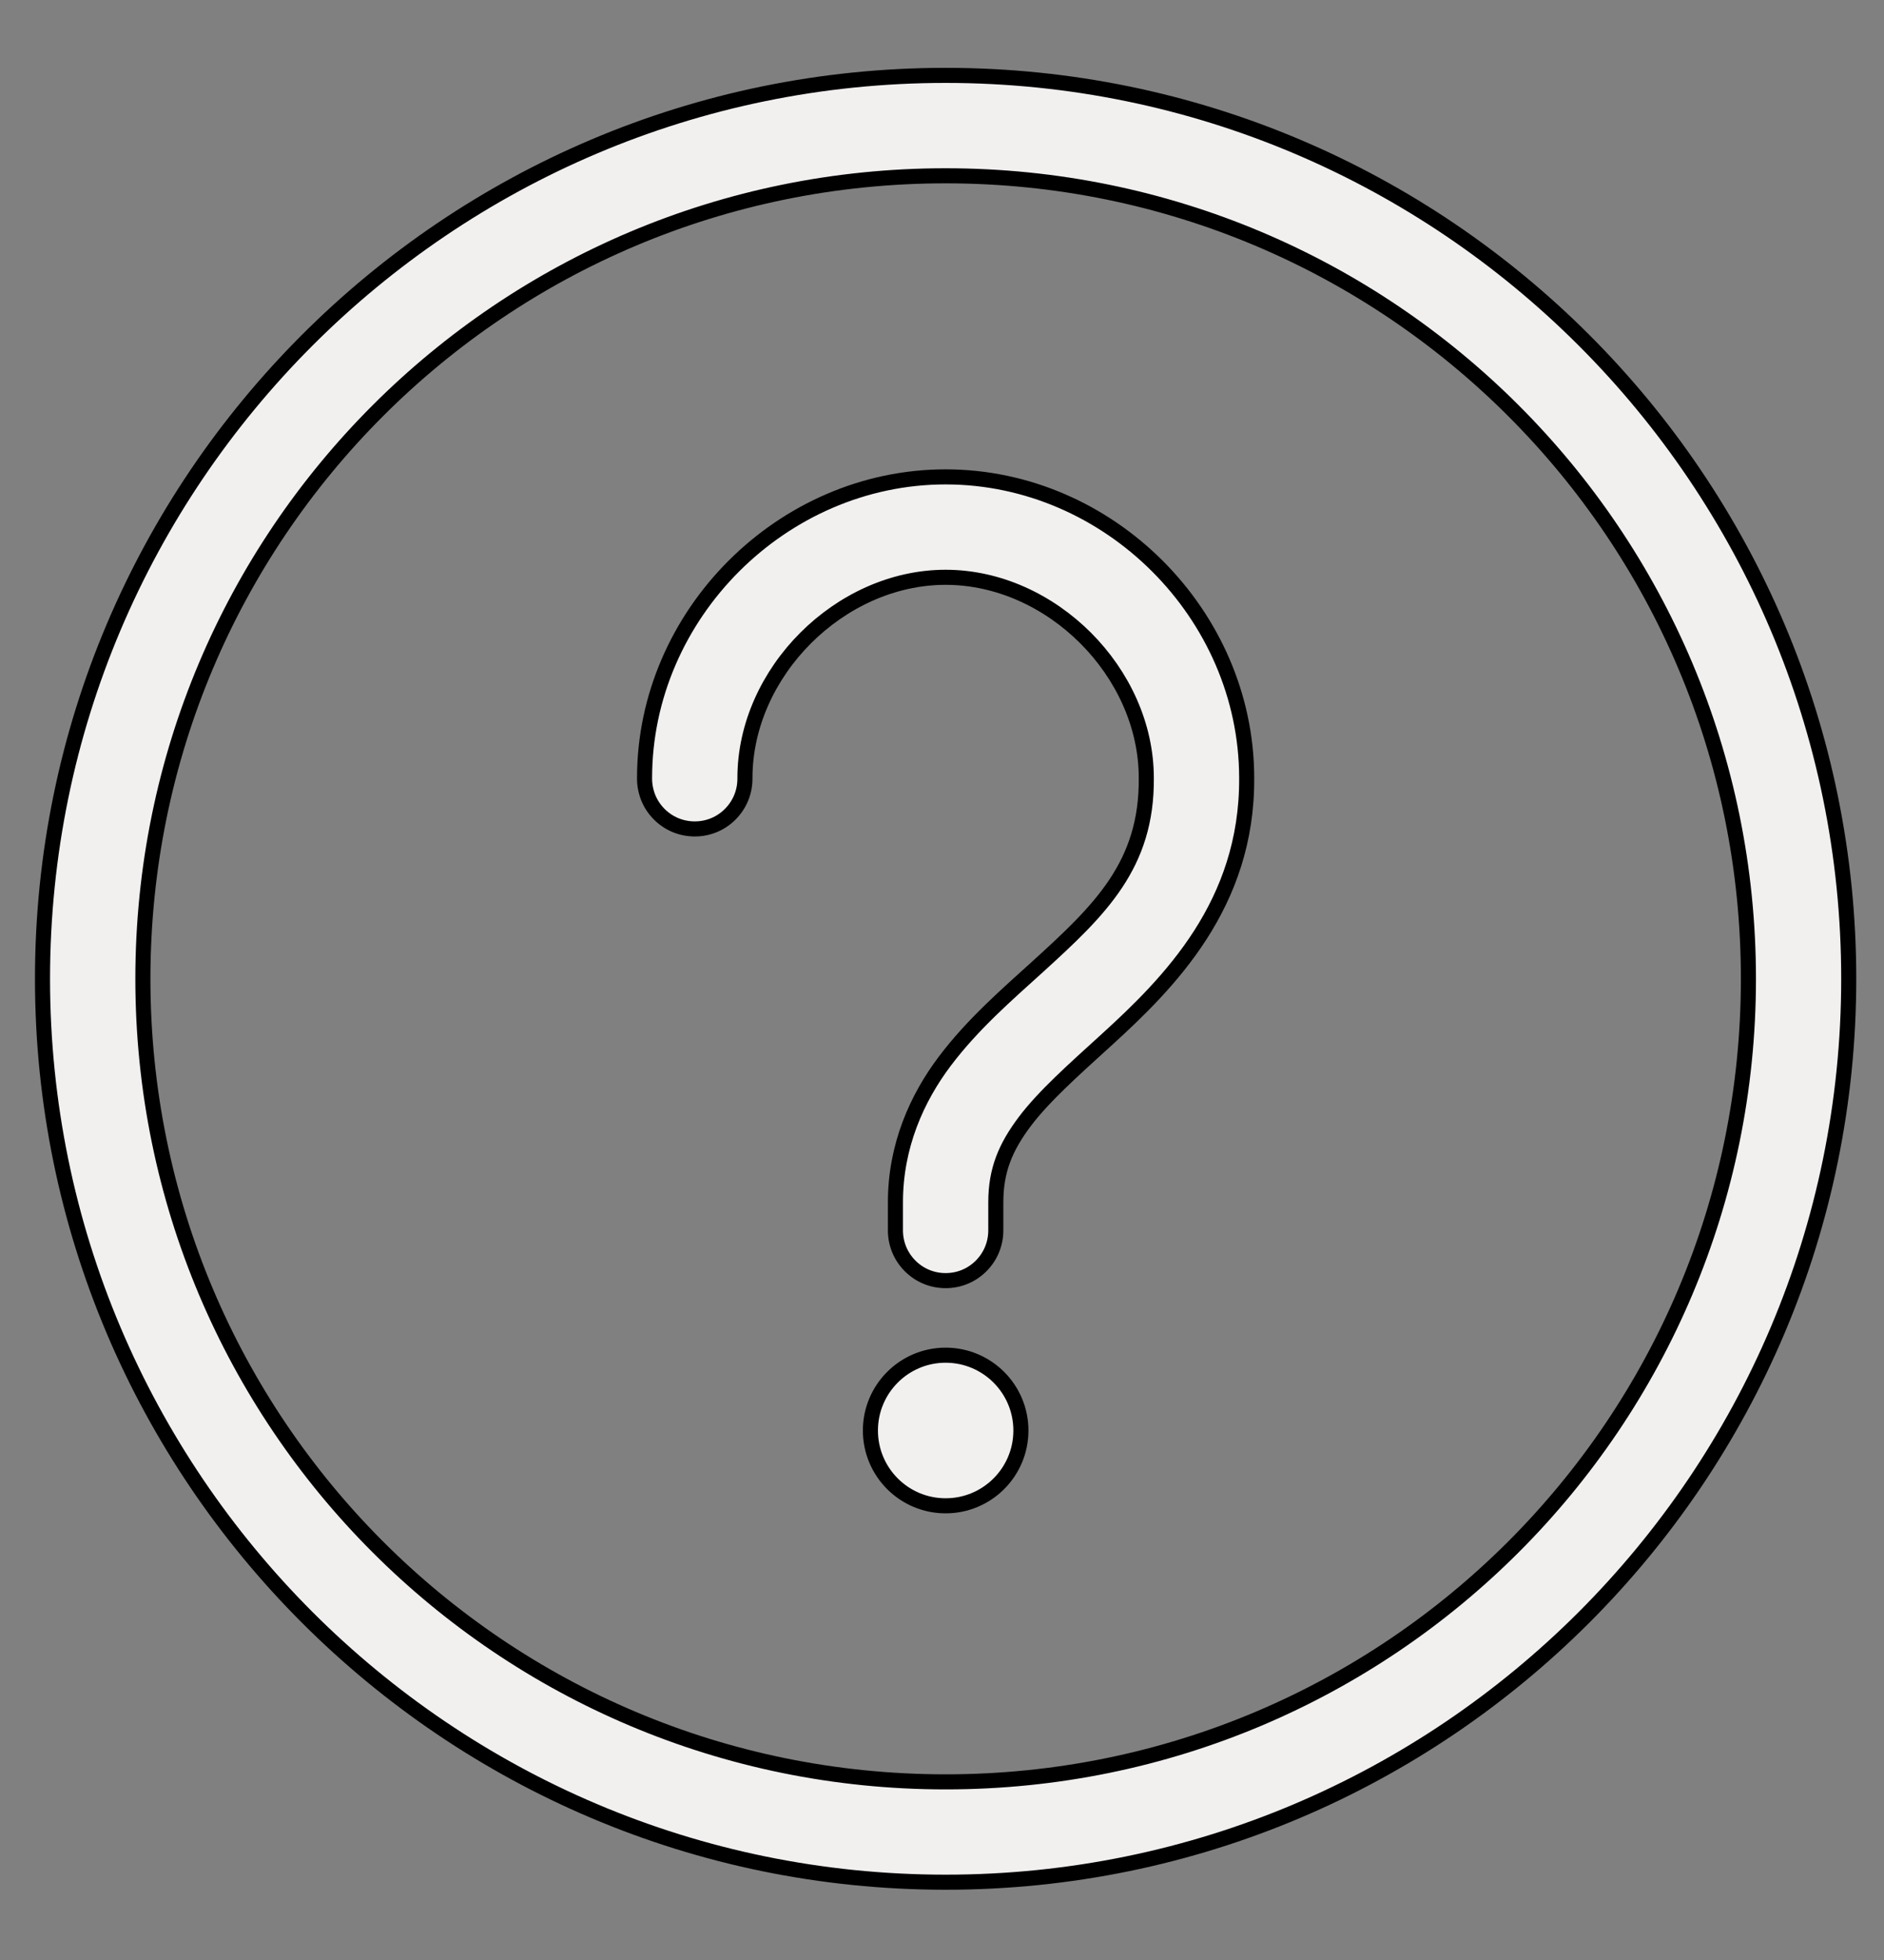 <svg width="25" height="26" viewBox="0 0 25 26" fill="none" xmlns="http://www.w3.org/2000/svg">
<rect x="0" y="0" width="25" height="26" fill="#808080" stroke="none"/>
<path d="M12.548 1C5.937 1 0.564 6.373 0.564 12.984C0.564 19.595 5.937 24.968 12.548 24.968C19.159 24.968 24.532 19.595 24.532 12.984C24.532 6.373 19.159 1 12.548 1ZM12.548 2.332C18.439 2.332 23.201 7.093 23.201 12.984C23.201 18.875 18.439 23.637 12.548 23.637C6.657 23.637 1.896 18.875 1.896 12.984C1.896 7.093 6.657 2.332 12.548 2.332ZM12.548 6.326C10.379 6.326 8.553 8.152 8.553 10.321C8.552 10.409 8.569 10.497 8.601 10.579C8.634 10.661 8.683 10.735 8.745 10.798C8.807 10.861 8.881 10.911 8.962 10.945C9.044 10.979 9.131 10.996 9.219 10.996C9.307 10.996 9.395 10.979 9.476 10.945C9.558 10.911 9.631 10.861 9.693 10.798C9.755 10.735 9.804 10.661 9.837 10.579C9.87 10.497 9.886 10.409 9.885 10.321C9.885 8.918 11.146 7.658 12.548 7.658C13.951 7.658 15.211 8.918 15.211 10.321C15.221 11.475 14.597 12.071 13.776 12.818C13.365 13.191 12.911 13.582 12.538 14.076C12.165 14.57 11.882 15.204 11.882 15.949V16.313C11.881 16.401 11.897 16.489 11.93 16.571C11.963 16.653 12.012 16.727 12.074 16.79C12.136 16.853 12.21 16.903 12.291 16.937C12.373 16.971 12.46 16.988 12.548 16.988C12.636 16.988 12.724 16.971 12.805 16.937C12.886 16.903 12.96 16.853 13.022 16.79C13.084 16.727 13.133 16.653 13.166 16.571C13.199 16.489 13.215 16.401 13.214 16.313V15.949C13.214 15.521 13.344 15.216 13.599 14.877C13.854 14.539 14.246 14.192 14.67 13.806C15.518 13.036 16.553 11.995 16.543 10.321C16.543 10.318 16.543 10.314 16.543 10.311C16.537 8.146 14.714 6.326 12.548 6.326ZM12.548 17.977C11.997 17.977 11.55 18.425 11.55 18.976C11.55 19.528 11.997 19.975 12.548 19.975C13.1 19.975 13.547 19.528 13.547 18.976C13.547 18.425 13.1 17.977 12.548 17.977Z" fill="#F2EFEF" stroke="black" stroke-width="0.2"/>
</svg>

